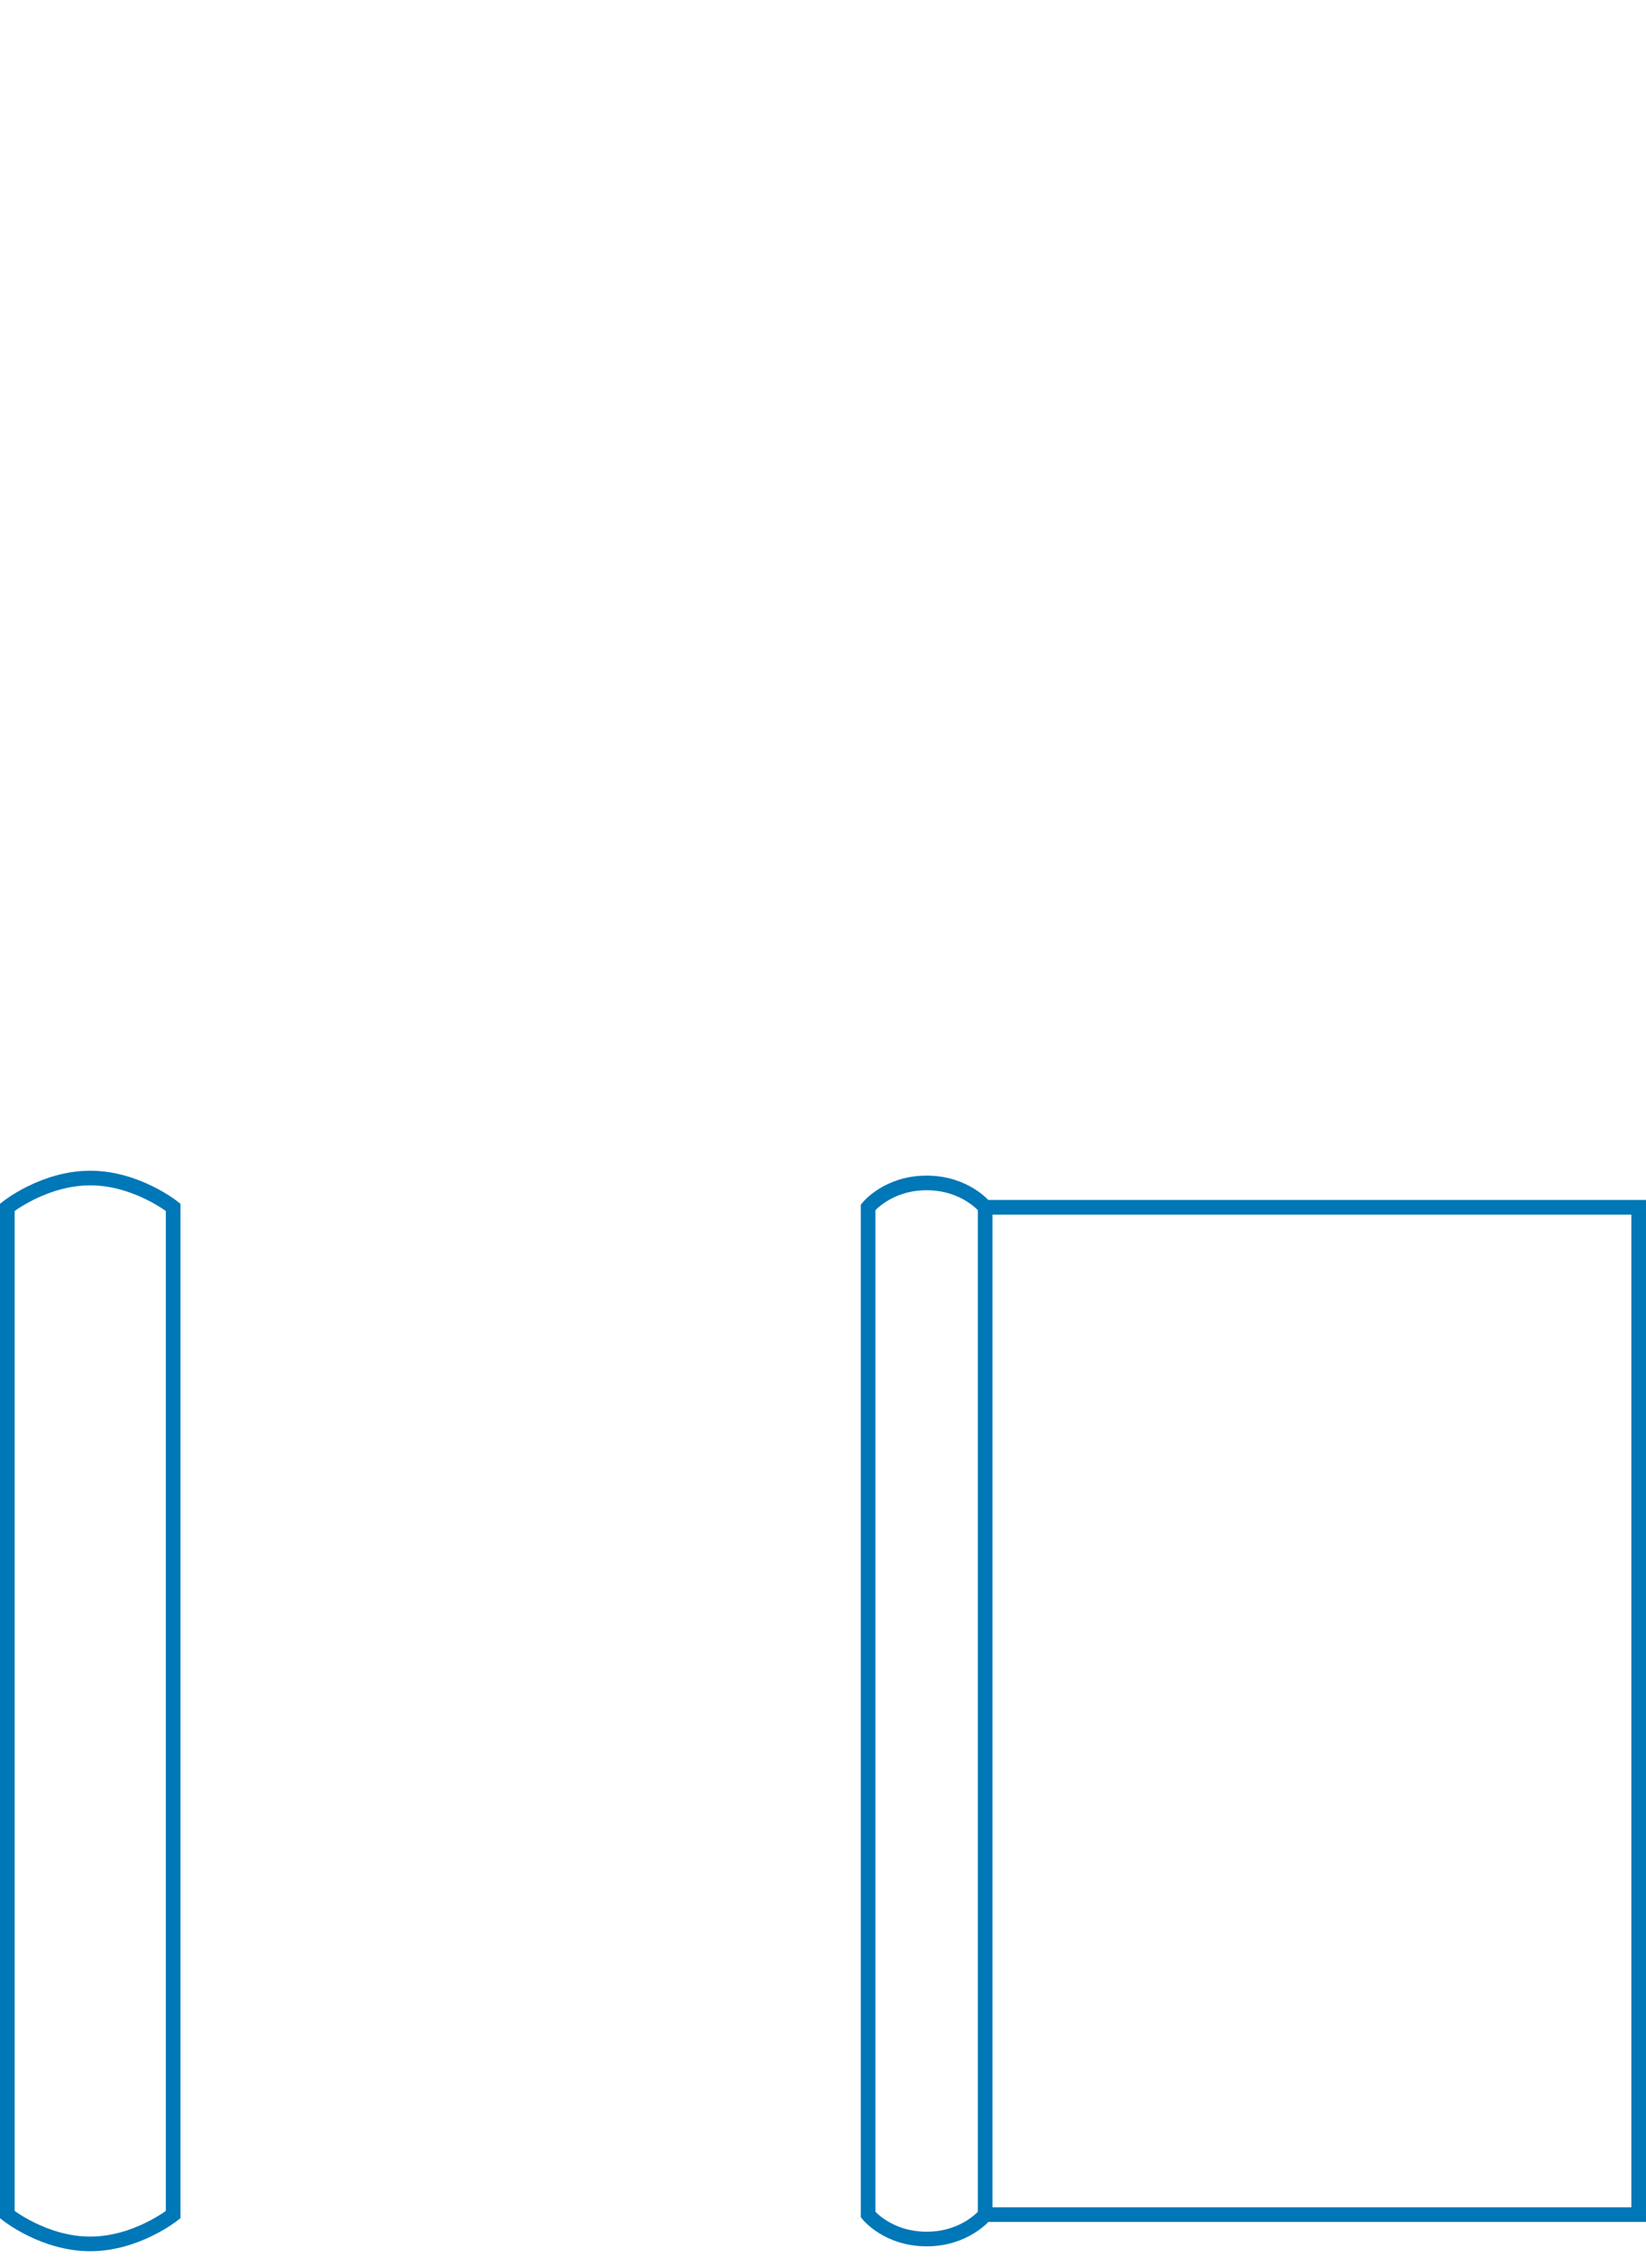 <svg clip-rule="evenodd" fill-rule="evenodd" viewBox="0 0 675 930" xmlns="http://www.w3.org/2000/svg"><path d="m381 295s10-8 10-24-10-24-10-24v-268h-413v268h413-413s-10 8-10 24 10 24 10 24zm0 285h-413zm0 0s12 15 12 34-12 34-12 34h-413s-12-15-12-34 12-34 12-34z" fill="none" stroke="#0077b7" stroke-width="6" transform="matrix(0 1 -1 0 651 527)"/></svg>
